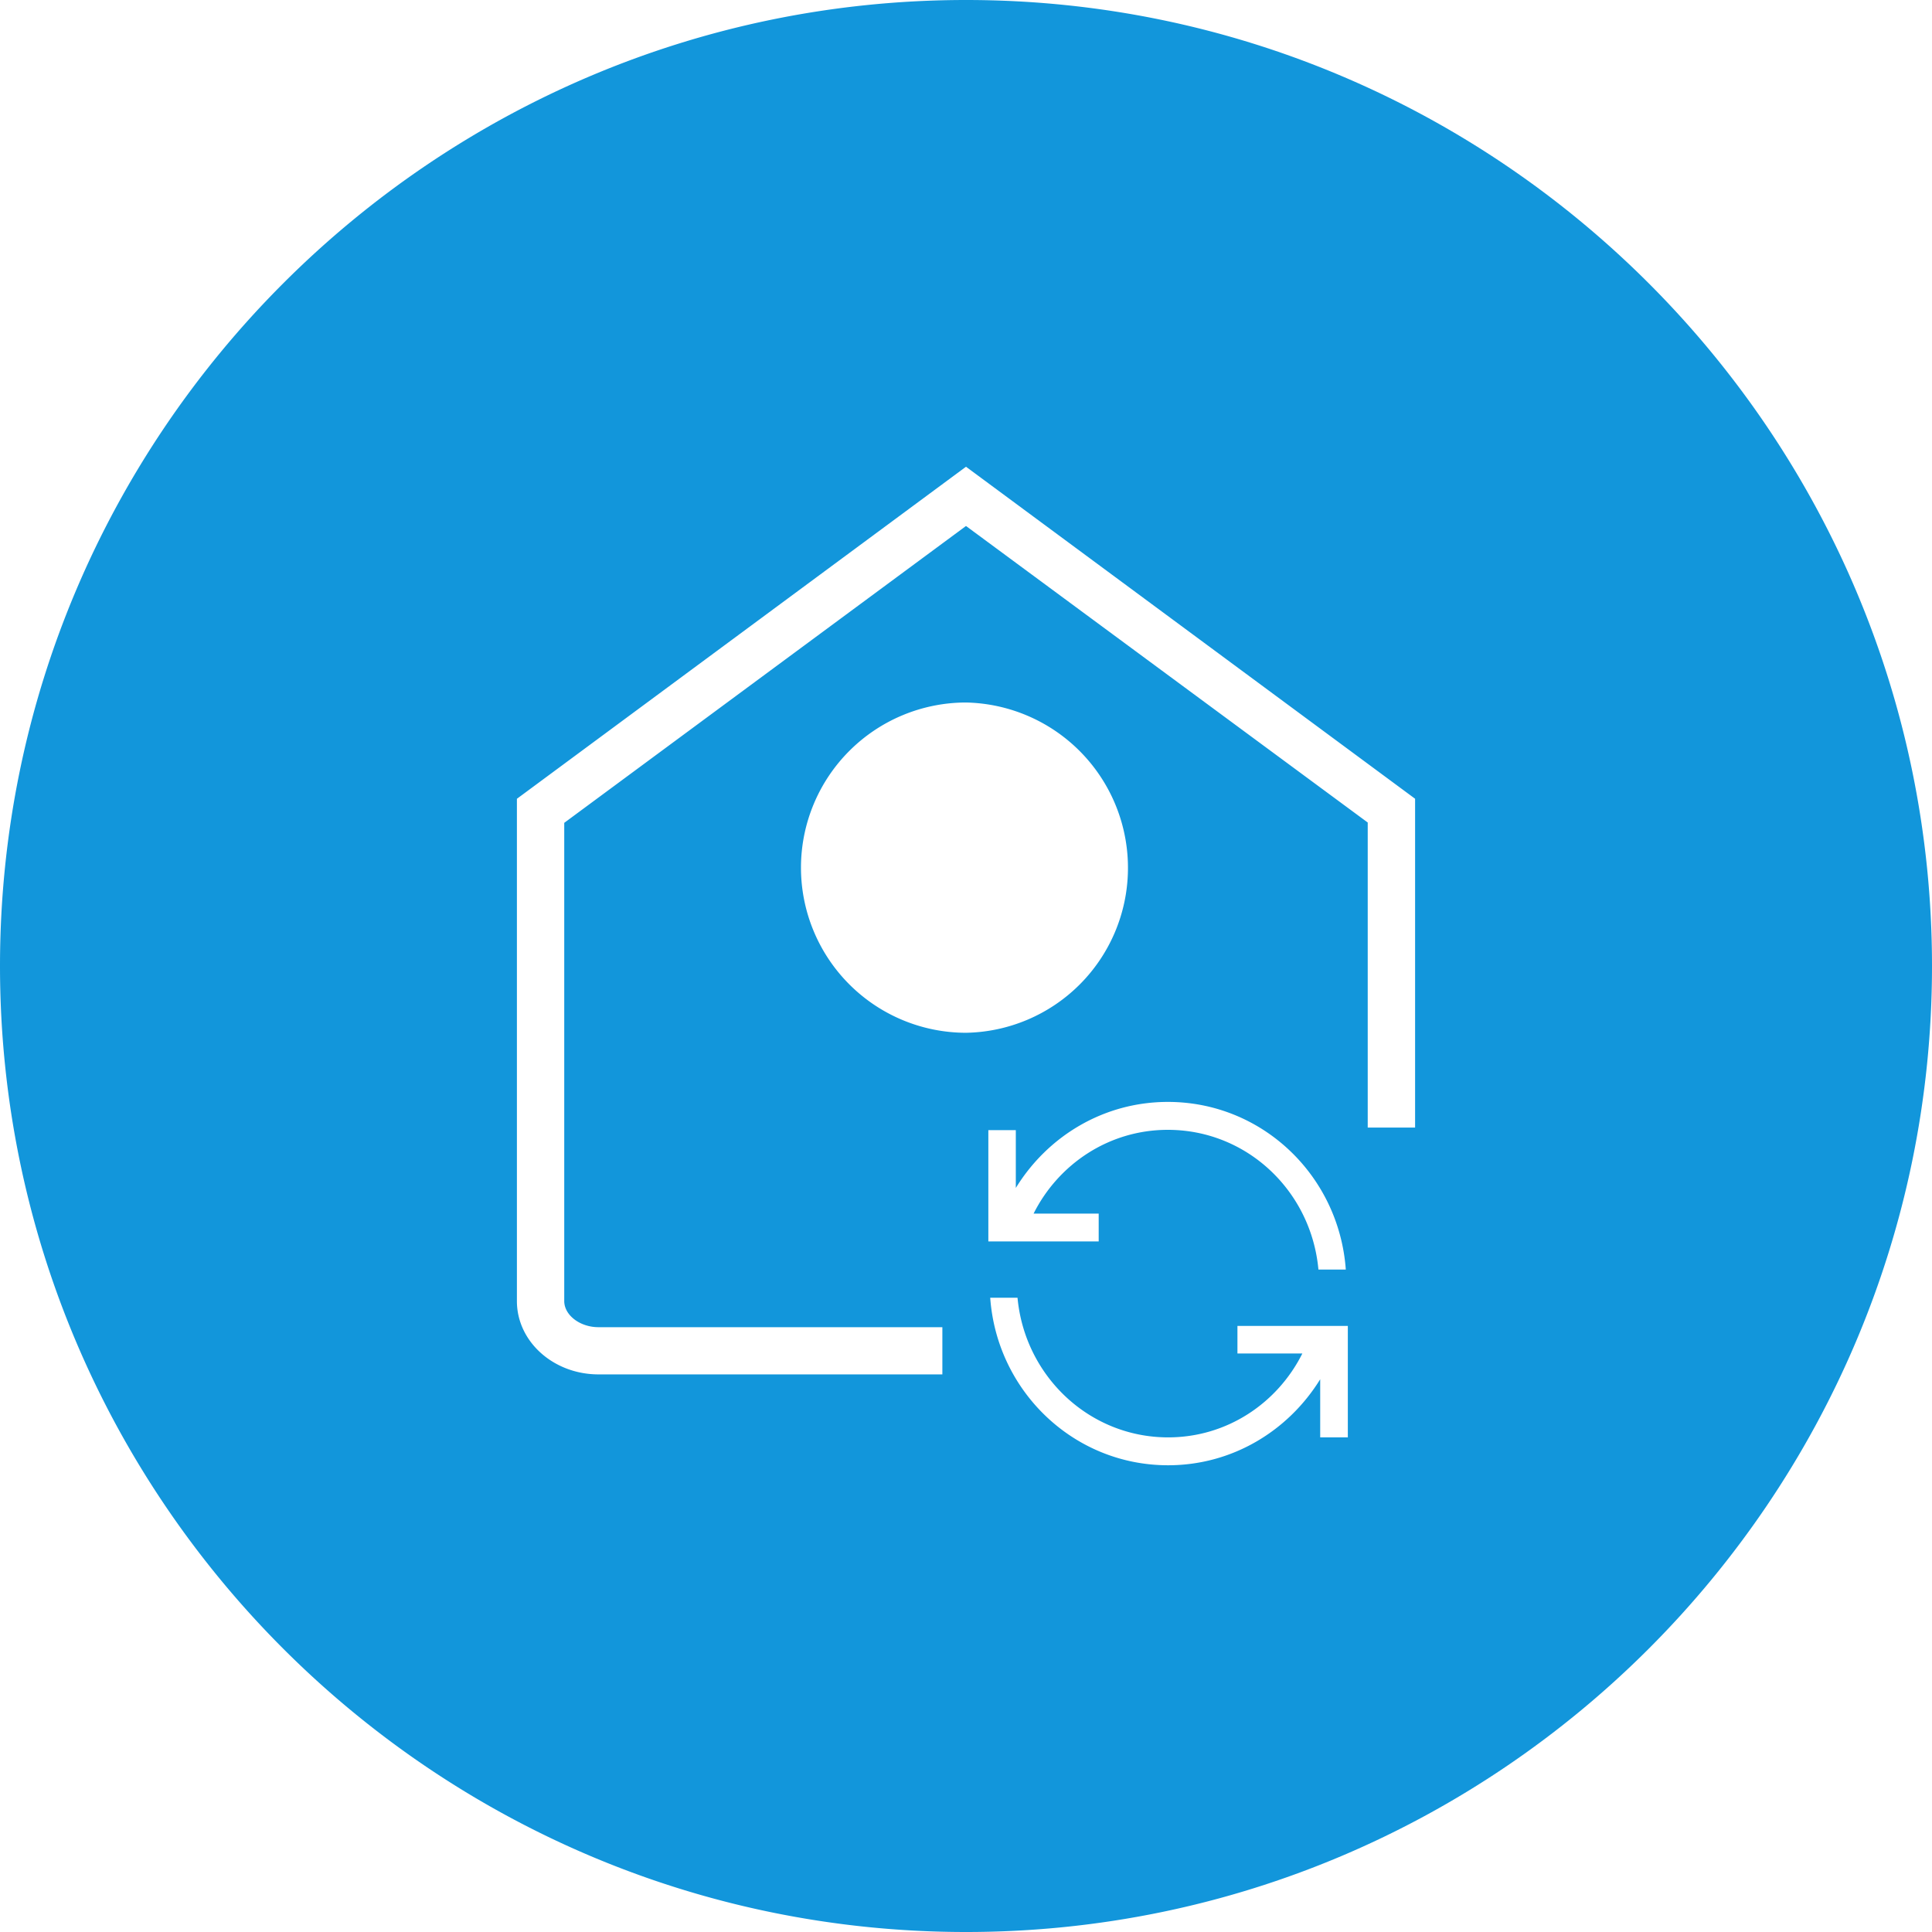 <?xml version="1.0" standalone="no"?><!DOCTYPE svg PUBLIC "-//W3C//DTD SVG 1.1//EN" "http://www.w3.org/Graphics/SVG/1.1/DTD/svg11.dtd"><svg class="icon" width="64px" height="64.00px" viewBox="0 0 1024 1024" version="1.1" xmlns="http://www.w3.org/2000/svg"><path fill="#1296db" d="M512.034 0C229.666 0 0 229.751 0 512c0 282.283 229.666 512 512.034 512C794.3 1024 1024 794.283 1024 512 1024 229.751 794.3 0 512.034 0zM512 547.396a87.552 87.552 0 0 1-87.467-87.518A87.552 87.552 0 0 1 512 372.343a87.637 87.637 0 0 1 85.828 89.361A87.381 87.381 0 0 1 512 547.396z m11.861 51.61h14.541v30.635c16.828-27.358 46.473-45.602 80.606-45.602 50.091 0 90.726 39.202 94.293 88.849h-14.507c-3.806-41.609-37.871-74.052-79.838-74.052-31.164 0-57.958 18.142-71.134 44.407h34.509v14.746h-58.487v-58.982z m190.498 162.867h-0.171v-0.034H699.733v-30.805c-16.862 27.307-46.507 45.585-80.64 45.585-50.091 0-90.726-39.339-94.259-88.798h14.473c3.823 41.387 37.905 74.018 79.838 74.018 31.198 0 57.958-18.142 71.134-44.476H655.872v-14.609h58.505v59.119z m35.669-164.233h-25.105v-161.69L512 278.784l-212.941 157.338v253.457c0 7.509 8.363 13.858 18.142 13.858h182.272v25.02H317.235c-23.859 0-43.264-17.374-43.264-38.844v-266.24L512 247.381l238.029 175.974v174.285z"  /></svg>